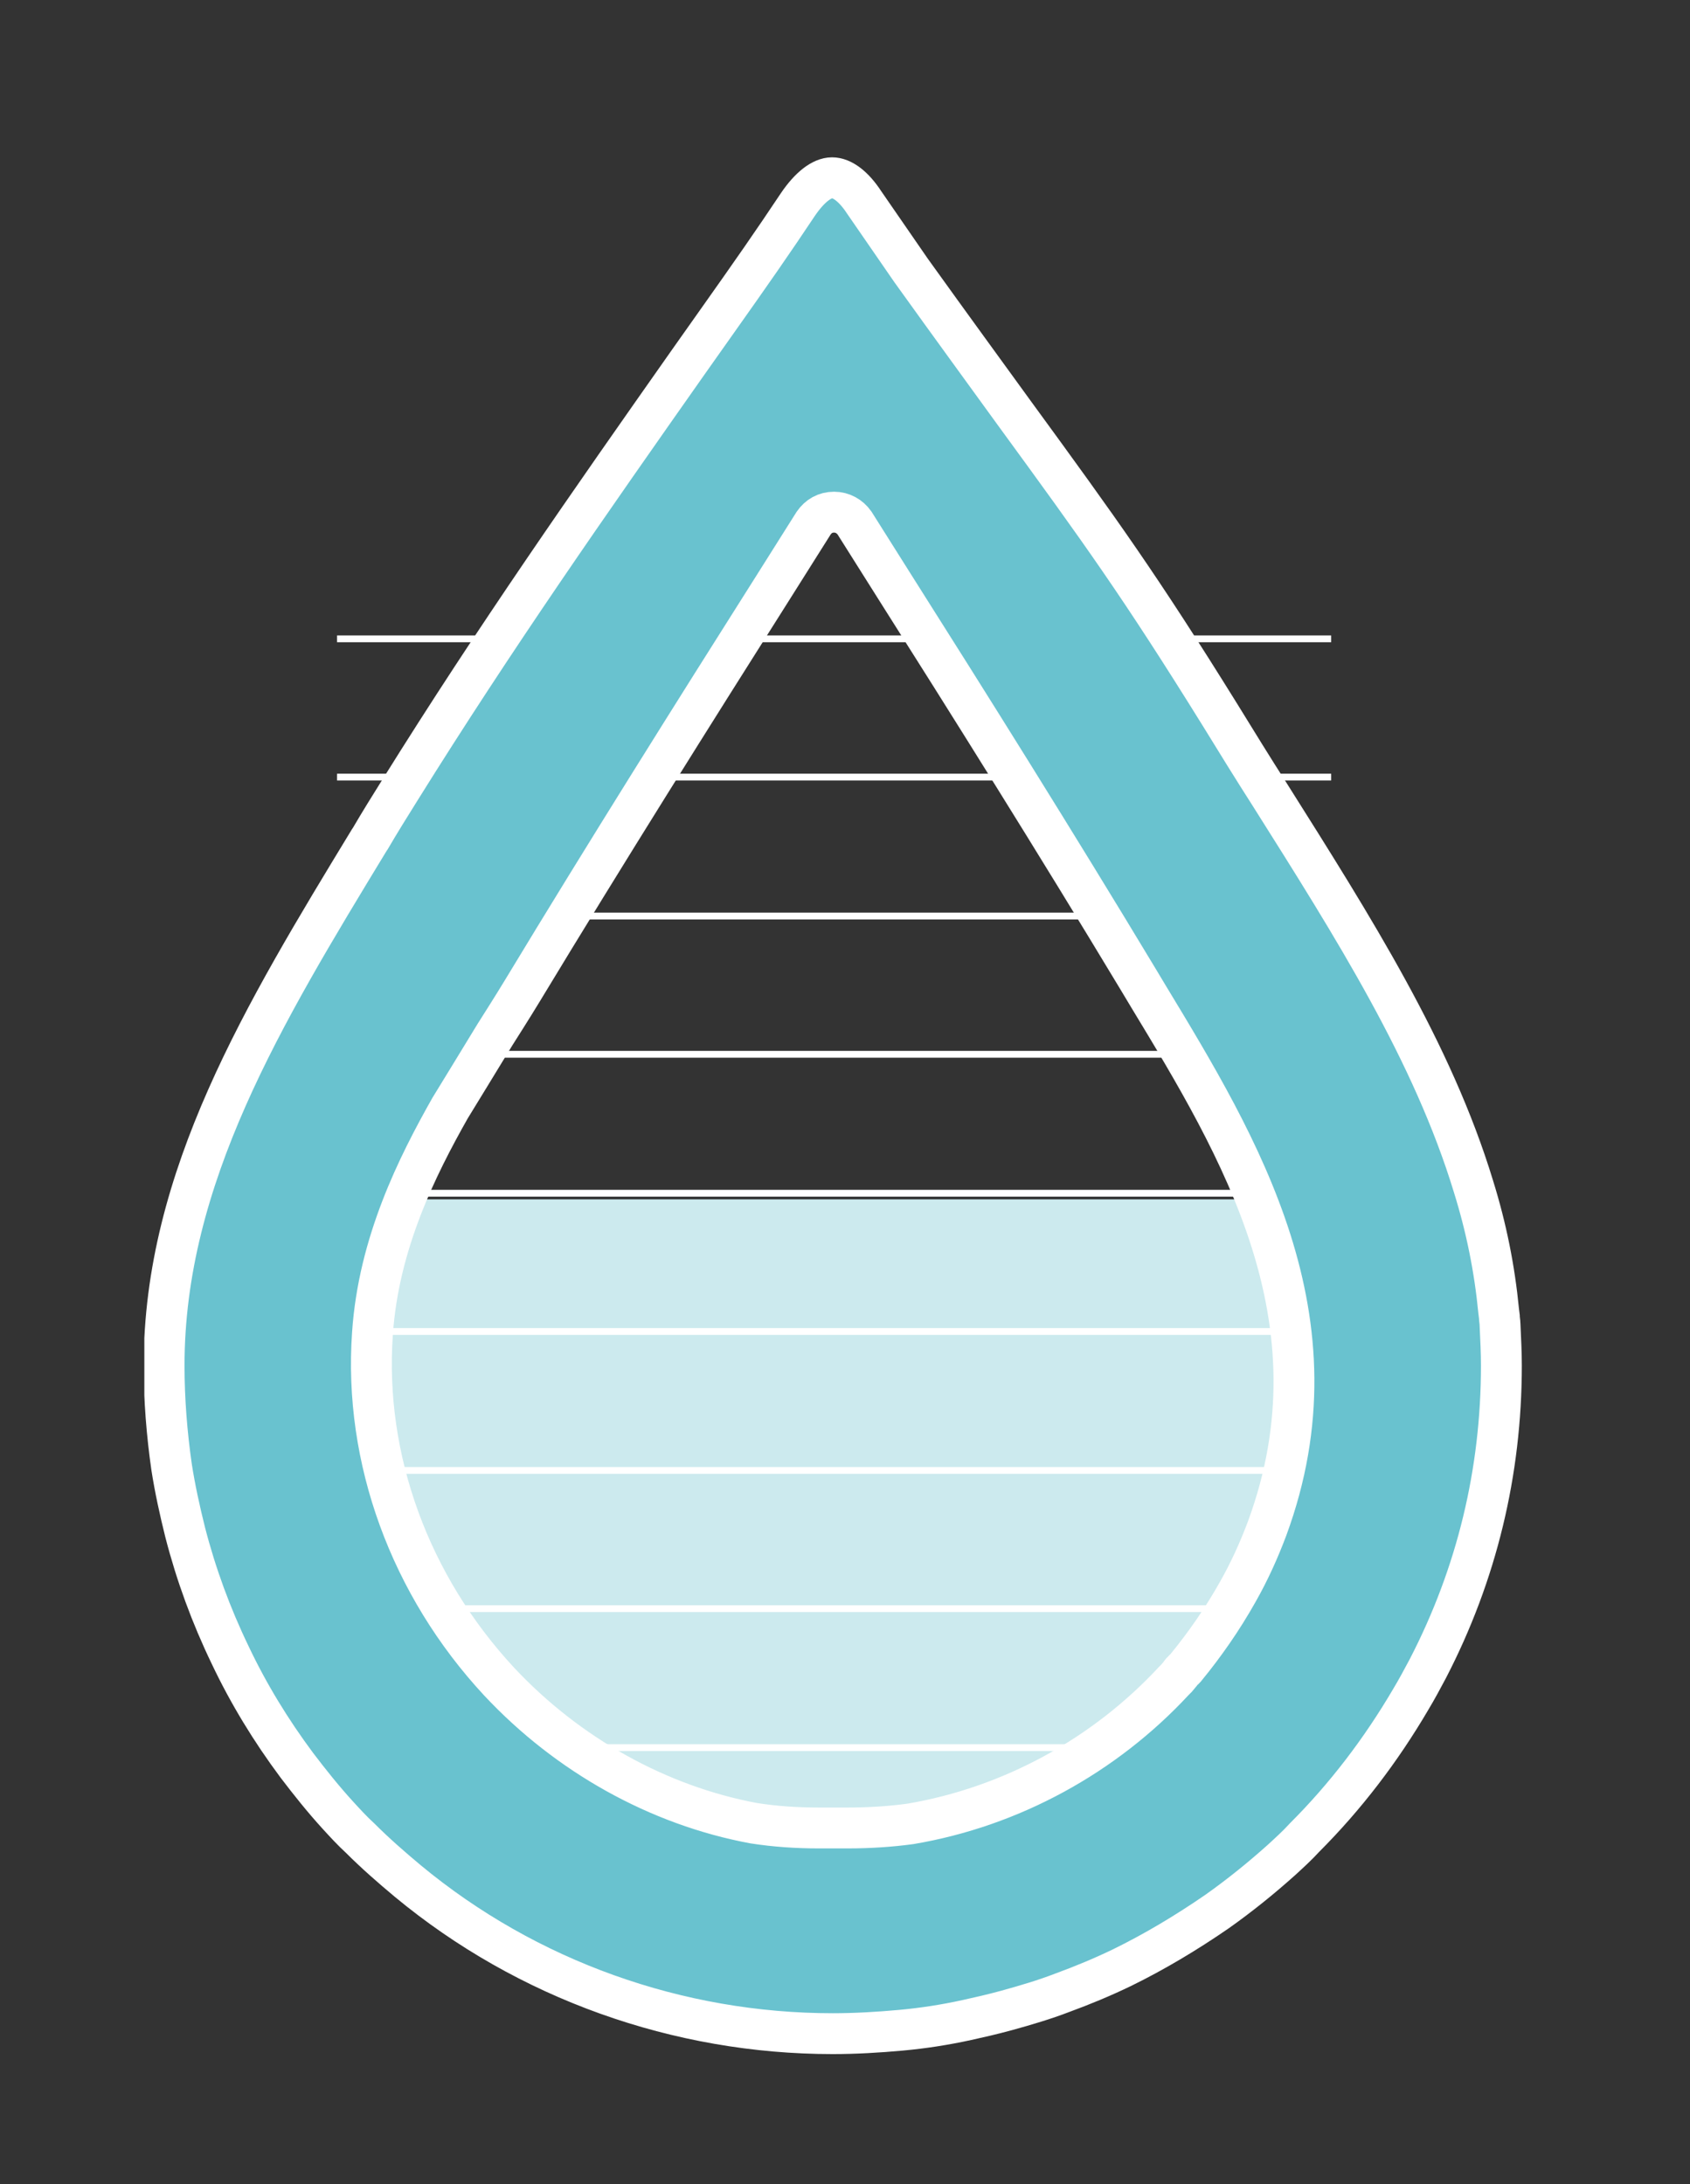 <?xml version="1.0" encoding="utf-8"?>
<!-- Generator: Adobe Illustrator 24.1.2, SVG Export Plug-In . SVG Version: 6.00 Build 0)  -->
<svg version="1.1" xmlns="http://www.w3.org/2000/svg" xmlns:xlink="http://www.w3.org/1999/xlink" x="0px" y="0px"
	 viewBox="0 0 248.2 320.7" style="enable-background:new 0 0 248.2 320.7;" xml:space="preserve">
<rect x="0" y="0" width="248.2" height="320.7" fill="#333333" stroke="none"/>
<style type="text/css">
	.st0{fill:#CCEAEE;}
	.st1{fill:none;stroke:#FFFFFF;}
	.st2{clip-path:url(#SVGID_2_);fill:#69C2CF;}
	.st3{clip-path:url(#SVGID_4_);fill:none;stroke:#FFFFFF;stroke-width:6;stroke-miterlimit:10;}
</style>
<g id="Layer_1">
	<polygon class="st0" points="54.5,176.1 36.6,192.2 69,272.8 181.9,271.5 206.4,179 187.9,176.1 	"/>
	<line class="st1" x1="49.5" y1="215.9" x2="191.5" y2="215.9"/>
	<line class="st1" x1="49.5" y1="236.2" x2="191.5" y2="236.2"/>
	<line class="st1" x1="49.5" y1="256.6" x2="191.5" y2="256.6"/>
	<line class="st1" x1="49.5" y1="195.5" x2="195.5" y2="195.5"/>
	<line class="st1" x1="49.5" y1="175.2" x2="195.5" y2="175.2"/>
	<line class="st1" x1="49.5" y1="154.8" x2="195.5" y2="154.8"/>
	<line class="st1" x1="49.5" y1="134.5" x2="195.5" y2="134.5"/>
	<line class="st1" x1="49.5" y1="114.1" x2="195.5" y2="114.1"/>
	<line class="st1" x1="49.5" y1="93.8" x2="195.5" y2="93.8"/>
	<g>
		<g>
			<defs>
				<rect id="SVGID_1_" x="21.2" y="23.1" width="202.3" height="278.5"/>
			</defs>
			<clipPath id="SVGID_2_">
				<use xlink:href="#SVGID_1_"  style="overflow:visible;"/>
			</clipPath>
			<path class="st2" d="M174.2,244.8c-0.1,0.1-0.2,0.3-0.4,0.4c-0.2,0.2-0.4,0.4-0.5,0.6l-0.5,0.6l-0.4,0.4
				c-10.2,11-23.9,18.5-38.7,21c-2.9,0.4-6.1,0.6-9.1,0.6h-4.4c-3.1,0-6.3-0.2-9.5-0.7c-14-2.6-27.3-10-37.4-20.8
				c-13.1-14.1-19.9-32.7-18.6-51.1c0.9-13.3,6.6-24.6,11.4-33.1c0,0,9.4-15.2,10.6-17.2c12.4-20.5,25.1-40.7,37-59.5l5.8-9.2
				c0.7-1,1.7-1.6,3-1.6c1.2,0,2.3,0.6,3,1.6l5.8,9.2c10.9,17.2,23.7,37.6,35.8,57.7l1.5,2.5c13.5,22.3,28.8,47.5,17.5,78.2
				c-1.2,3.2-2.6,6.3-4.3,9.3C179.5,237.8,176.9,241.5,174.2,244.8 M220.5,200.5c0-1.9-0.1-3.8-0.2-6c0-0.4-0.1-0.8-0.1-1.2
				l-0.1-0.8c-0.6-6.2-1.8-12.2-3.7-18.3c-6-19.7-17.6-38-29.9-57.5c-2.5-3.9-4.9-7.8-7.3-11.7c-11.8-19-17.5-26.9-30.2-44.3
				c-4.2-5.8-9.1-12.5-15.2-21l-6.9-10c-1.5-2.3-3.2-3.6-4.7-3.6s-3.3,1.4-5,3.9c-3.8,5.7-6.8,10-11.9,17.2l-4.1,5.8
				c-14.7,20.9-28.5,40.6-42.4,62.9c-1.5,2.4-3,4.8-4.4,7.2l-0.2,0.3c-15.5,25.5-30.1,49.5-30.1,77.1c0,5,0.4,10,1.1,14.9
				c0.5,3.2,1.2,6.4,2,9.6c1.6,6.2,3.8,12.2,6.6,18c2.7,5.7,6,11.1,9.8,16.2c1.9,2.5,3.9,5,6,7.3c1.1,1.2,2.1,2.3,3.3,3.4
				c2.2,2.2,4.6,4.3,7,6.3c17.5,14.5,39.7,22.4,62.4,22.4c3.3,0,6.7-0.2,10-0.5s6.5-0.8,9.7-1.5c1.8-0.4,3.6-0.8,5.8-1.4
				c2.9-0.8,5.6-1.6,8.2-2.6c3-1.1,5.9-2.3,8.8-3.7c4.7-2.3,9.4-5.1,13.9-8.2c3.4-2.4,6.6-5,9.5-7.6c1.2-1.1,2.3-2.1,3.4-3.3
				c6-6,11.2-12.8,15.6-20.3c0.9-1.5,1.7-3,2.5-4.5C216.9,231.1,220.5,216.1,220.5,200.5"/>
		</g>
		<g>
			<defs>
				<rect id="SVGID_3_" x="21.2" y="23.1" width="202.3" height="278.5"/>
			</defs>
			<clipPath id="SVGID_4_">
				<use xlink:href="#SVGID_3_"  style="overflow:visible;"/>
			</clipPath>
			<path class="st3" d="M174.2,244.8c-0.1,0.1-0.2,0.3-0.4,0.4c-0.2,0.2-0.4,0.4-0.5,0.6l-0.5,0.6l-0.4,0.4
				c-10.2,11-23.9,18.5-38.7,21c-2.9,0.4-6.1,0.6-9.1,0.6h-4.4c-3.1,0-6.3-0.2-9.5-0.7c-14-2.6-27.3-10-37.4-20.8
				c-13.1-14.1-19.9-32.7-18.6-51.1c0.9-13.3,6.6-24.6,11.4-33.1c0,0,5.7-9.3,6.6-10.8c0,0,2.8-4.4,4-6.4
				c12.4-20.5,25.1-40.7,37-59.5l5.8-9.2c0.7-1,1.7-1.6,3-1.6c1.2,0,2.3,0.6,3,1.6l5.8,9.2c10.9,17.2,23.7,37.6,35.8,57.7l1.5,2.5
				c13.5,22.3,28.8,47.5,17.5,78.2c-1.2,3.2-2.6,6.3-4.3,9.3C179.5,237.8,176.9,241.5,174.2,244.8z M220.5,200.5
				c0-1.9-0.1-3.8-0.2-6c0-0.4-0.1-0.8-0.1-1.2l-0.1-0.8c-0.6-6.2-1.8-12.2-3.7-18.3c-6-19.7-17.6-38-29.9-57.5
				c-2.5-3.9-4.9-7.8-7.3-11.7c-11.8-19-17.5-26.9-30.2-44.3c-4.2-5.8-9.1-12.5-15.2-21l-6.9-10c-1.5-2.3-3.2-3.6-4.7-3.6
				s-3.3,1.4-5,3.9c-3.8,5.7-6.8,10-11.9,17.2l-4.1,5.8c-14.7,20.9-28.5,40.6-42.4,62.9c-1.5,2.4-3,4.8-4.4,7.2l-0.2,0.3
				c-15.5,25.5-30.1,49.5-30.1,77.1c0,5,0.4,10,1.1,14.9c0.5,3.2,1.2,6.4,2,9.6c1.6,6.2,3.8,12.2,6.6,18c2.7,5.7,6,11.1,9.8,16.2
				c1.9,2.5,3.9,5,6,7.3c1.1,1.2,2.1,2.3,3.3,3.4c2.2,2.2,4.6,4.3,7,6.3c17.5,14.5,39.7,22.4,62.4,22.4c3.3,0,6.7-0.2,10-0.5
				s6.5-0.8,9.7-1.5c1.8-0.4,3.6-0.8,5.8-1.4c2.9-0.8,5.6-1.6,8.2-2.6c3-1.1,5.9-2.3,8.8-3.7c4.7-2.3,9.4-5.1,13.9-8.2
				c3.4-2.4,6.6-5,9.5-7.6c1.2-1.1,2.3-2.1,3.4-3.3c6-6,11.2-12.8,15.6-20.3c0.9-1.5,1.7-3,2.5-4.5
				C216.9,231.1,220.5,216.1,220.5,200.5z"/>
		</g>
	</g>
</g>
<g id="Layer_2">
</g>
<g id="Layer_3">
</g>
</svg>

